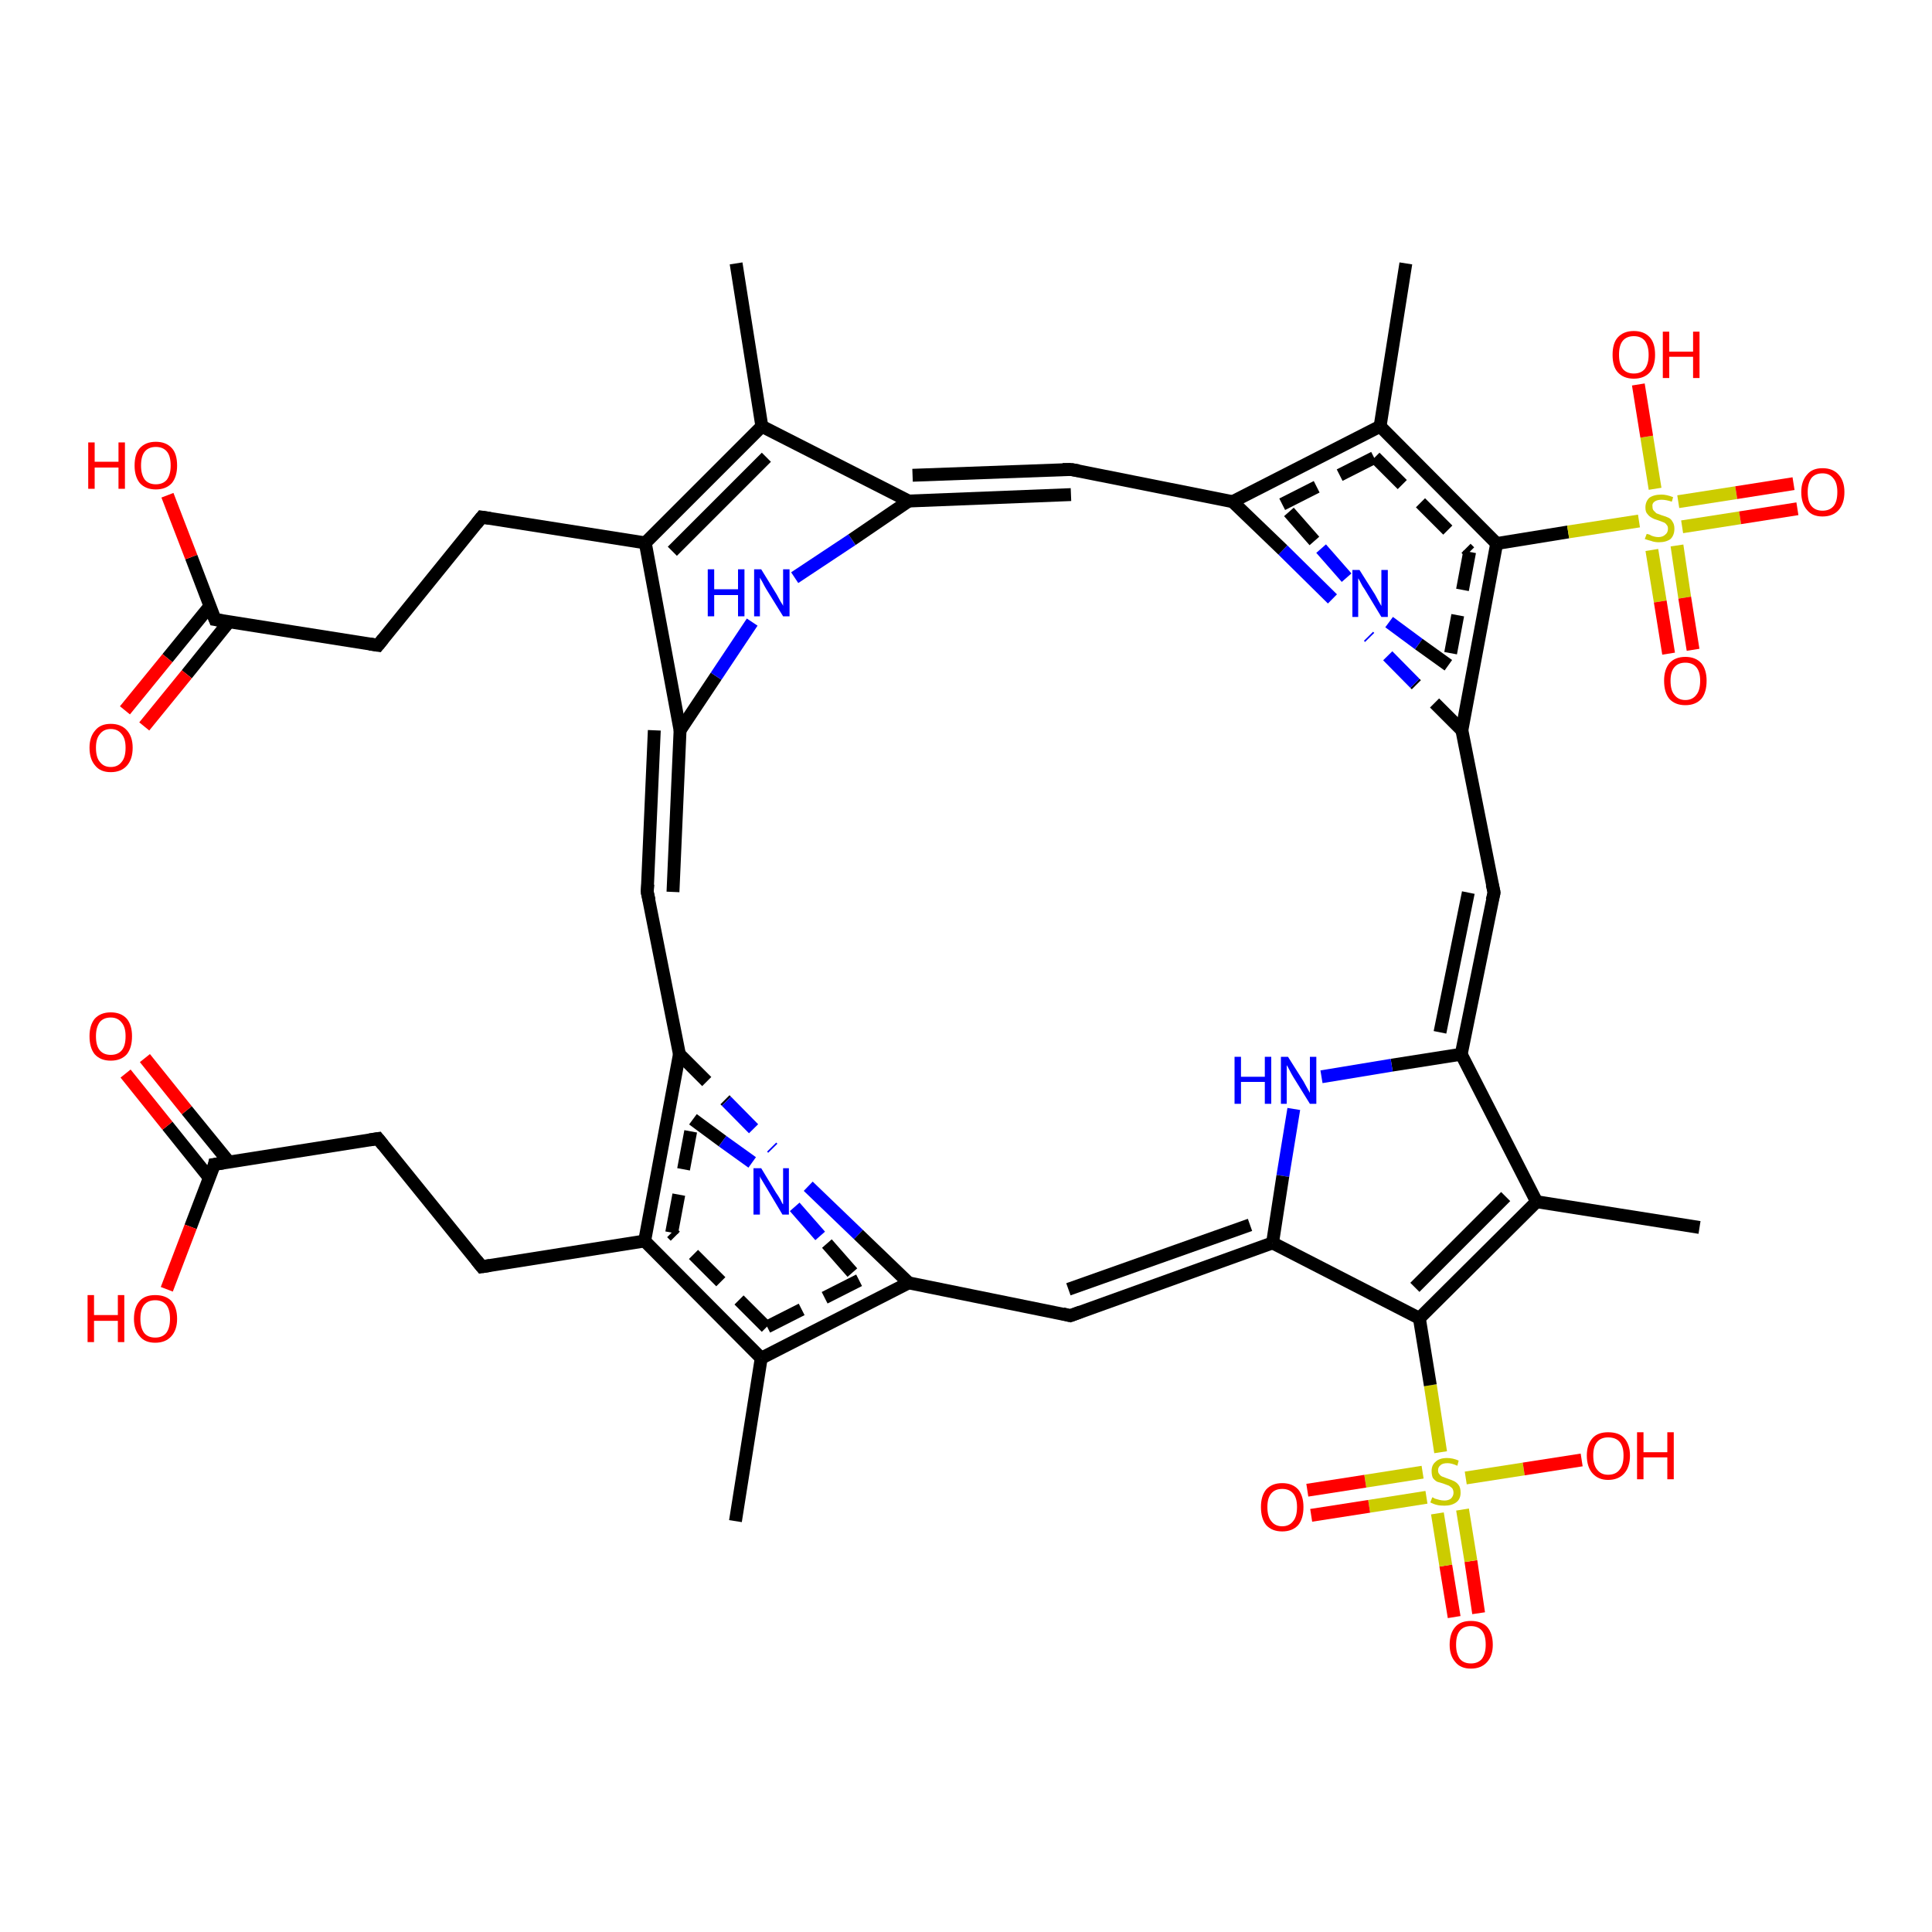 <?xml version='1.0' encoding='iso-8859-1'?>
<svg version='1.1' baseProfile='full'
              xmlns='http://www.w3.org/2000/svg'
                      xmlns:rdkit='http://www.rdkit.org/xml'
                      xmlns:xlink='http://www.w3.org/1999/xlink'
                  xml:space='preserve'
width='300px' height='300px' viewBox='0 0 300 300'>
<!-- END OF HEADER -->
<rect style='opacity:1.0;fill:#FFFFFF;stroke:none' width='300.0' height='300.0' x='0.0' y='0.0'> </rect>
<path class='bond-0 atom-0 atom-1' d='M 225.8,251.1 L 224.5,243.1' style='fill:none;fill-rule:evenodd;stroke:#FF0000;stroke-width:2.0px;stroke-linecap:butt;stroke-linejoin:miter;stroke-opacity:1' />
<path class='bond-0 atom-0 atom-1' d='M 224.5,243.1 L 223.2,235.0' style='fill:none;fill-rule:evenodd;stroke:#CCCC00;stroke-width:2.0px;stroke-linecap:butt;stroke-linejoin:miter;stroke-opacity:1' />
<path class='bond-0 atom-0 atom-1' d='M 229.6,250.5 L 228.4,242.4' style='fill:none;fill-rule:evenodd;stroke:#FF0000;stroke-width:2.0px;stroke-linecap:butt;stroke-linejoin:miter;stroke-opacity:1' />
<path class='bond-0 atom-0 atom-1' d='M 228.4,242.4 L 227.1,234.4' style='fill:none;fill-rule:evenodd;stroke:#CCCC00;stroke-width:2.0px;stroke-linecap:butt;stroke-linejoin:miter;stroke-opacity:1' />
<path class='bond-1 atom-1 atom-2' d='M 220.9,228.6 L 212.0,230.0' style='fill:none;fill-rule:evenodd;stroke:#CCCC00;stroke-width:2.0px;stroke-linecap:butt;stroke-linejoin:miter;stroke-opacity:1' />
<path class='bond-1 atom-1 atom-2' d='M 212.0,230.0 L 203.0,231.4' style='fill:none;fill-rule:evenodd;stroke:#FF0000;stroke-width:2.0px;stroke-linecap:butt;stroke-linejoin:miter;stroke-opacity:1' />
<path class='bond-1 atom-1 atom-2' d='M 221.5,232.5 L 212.6,233.9' style='fill:none;fill-rule:evenodd;stroke:#CCCC00;stroke-width:2.0px;stroke-linecap:butt;stroke-linejoin:miter;stroke-opacity:1' />
<path class='bond-1 atom-1 atom-2' d='M 212.6,233.9 L 203.6,235.3' style='fill:none;fill-rule:evenodd;stroke:#FF0000;stroke-width:2.0px;stroke-linecap:butt;stroke-linejoin:miter;stroke-opacity:1' />
<path class='bond-2 atom-1 atom-3' d='M 227.6,229.5 L 236.6,228.1' style='fill:none;fill-rule:evenodd;stroke:#CCCC00;stroke-width:2.0px;stroke-linecap:butt;stroke-linejoin:miter;stroke-opacity:1' />
<path class='bond-2 atom-1 atom-3' d='M 236.6,228.1 L 245.6,226.7' style='fill:none;fill-rule:evenodd;stroke:#FF0000;stroke-width:2.0px;stroke-linecap:butt;stroke-linejoin:miter;stroke-opacity:1' />
<path class='bond-3 atom-1 atom-4' d='M 223.7,225.5 L 222.1,215.1' style='fill:none;fill-rule:evenodd;stroke:#CCCC00;stroke-width:2.0px;stroke-linecap:butt;stroke-linejoin:miter;stroke-opacity:1' />
<path class='bond-3 atom-1 atom-4' d='M 222.1,215.1 L 220.4,204.7' style='fill:none;fill-rule:evenodd;stroke:#000000;stroke-width:2.0px;stroke-linecap:butt;stroke-linejoin:miter;stroke-opacity:1' />
<path class='bond-4 atom-4 atom-5' d='M 220.4,204.7 L 238.6,186.6' style='fill:none;fill-rule:evenodd;stroke:#000000;stroke-width:2.0px;stroke-linecap:butt;stroke-linejoin:miter;stroke-opacity:1' />
<path class='bond-4 atom-4 atom-5' d='M 219.7,199.9 L 233.8,185.8' style='fill:none;fill-rule:evenodd;stroke:#000000;stroke-width:2.0px;stroke-linecap:butt;stroke-linejoin:miter;stroke-opacity:1' />
<path class='bond-5 atom-5 atom-6' d='M 238.6,186.6 L 226.9,163.7' style='fill:none;fill-rule:evenodd;stroke:#000000;stroke-width:2.0px;stroke-linecap:butt;stroke-linejoin:miter;stroke-opacity:1' />
<path class='bond-6 atom-6 atom-7' d='M 226.9,163.7 L 216.1,165.4' style='fill:none;fill-rule:evenodd;stroke:#000000;stroke-width:2.0px;stroke-linecap:butt;stroke-linejoin:miter;stroke-opacity:1' />
<path class='bond-6 atom-6 atom-7' d='M 216.1,165.4 L 205.2,167.2' style='fill:none;fill-rule:evenodd;stroke:#0000FF;stroke-width:2.0px;stroke-linecap:butt;stroke-linejoin:miter;stroke-opacity:1' />
<path class='bond-7 atom-7 atom-8' d='M 200.9,172.2 L 199.2,182.6' style='fill:none;fill-rule:evenodd;stroke:#0000FF;stroke-width:2.0px;stroke-linecap:butt;stroke-linejoin:miter;stroke-opacity:1' />
<path class='bond-7 atom-7 atom-8' d='M 199.2,182.6 L 197.6,193.0' style='fill:none;fill-rule:evenodd;stroke:#000000;stroke-width:2.0px;stroke-linecap:butt;stroke-linejoin:miter;stroke-opacity:1' />
<path class='bond-8 atom-8 atom-9' d='M 197.6,193.0 L 166.2,204.3' style='fill:none;fill-rule:evenodd;stroke:#000000;stroke-width:2.0px;stroke-linecap:butt;stroke-linejoin:miter;stroke-opacity:1' />
<path class='bond-8 atom-8 atom-9' d='M 194.1,190.2 L 165.9,200.2' style='fill:none;fill-rule:evenodd;stroke:#000000;stroke-width:2.0px;stroke-linecap:butt;stroke-linejoin:miter;stroke-opacity:1' />
<path class='bond-9 atom-9 atom-10' d='M 166.2,204.3 L 141.1,199.2' style='fill:none;fill-rule:evenodd;stroke:#000000;stroke-width:2.0px;stroke-linecap:butt;stroke-linejoin:miter;stroke-opacity:1' />
<path class='bond-10 atom-10 atom-11' d='M 141.1,199.2 L 118.2,210.9' style='fill:none;fill-rule:evenodd;stroke:#000000;stroke-width:2.0px;stroke-linecap:butt;stroke-linejoin:miter;stroke-opacity:1' />
<path class='bond-10 atom-10 atom-11' d='M 133.4,198.8 L 119.0,206.1' style='fill:none;fill-rule:evenodd;stroke:#000000;stroke-width:2.0px;stroke-linecap:butt;stroke-linejoin:miter;stroke-opacity:1;stroke-dasharray:6,4' />
<path class='bond-11 atom-11 atom-12' d='M 118.2,210.9 L 100.1,192.7' style='fill:none;fill-rule:evenodd;stroke:#000000;stroke-width:2.0px;stroke-linecap:butt;stroke-linejoin:miter;stroke-opacity:1' />
<path class='bond-11 atom-11 atom-12' d='M 119.0,206.1 L 104.3,191.4' style='fill:none;fill-rule:evenodd;stroke:#000000;stroke-width:2.0px;stroke-linecap:butt;stroke-linejoin:miter;stroke-opacity:1;stroke-dasharray:6,4' />
<path class='bond-12 atom-12 atom-13' d='M 100.1,192.7 L 105.5,163.7' style='fill:none;fill-rule:evenodd;stroke:#000000;stroke-width:2.0px;stroke-linecap:butt;stroke-linejoin:miter;stroke-opacity:1' />
<path class='bond-12 atom-12 atom-13' d='M 104.3,191.4 L 107.6,173.8' style='fill:none;fill-rule:evenodd;stroke:#000000;stroke-width:2.0px;stroke-linecap:butt;stroke-linejoin:miter;stroke-opacity:1;stroke-dasharray:6,4' />
<path class='bond-13 atom-13 atom-14' d='M 107.6,173.8 L 112.2,177.2' style='fill:none;fill-rule:evenodd;stroke:#000000;stroke-width:2.0px;stroke-linecap:butt;stroke-linejoin:miter;stroke-opacity:1' />
<path class='bond-13 atom-13 atom-14' d='M 112.2,177.2 L 116.8,180.5' style='fill:none;fill-rule:evenodd;stroke:#0000FF;stroke-width:2.0px;stroke-linecap:butt;stroke-linejoin:miter;stroke-opacity:1' />
<path class='bond-13 atom-13 atom-14' d='M 105.5,163.7 L 112.8,171.0' style='fill:none;fill-rule:evenodd;stroke:#000000;stroke-width:2.0px;stroke-linecap:butt;stroke-linejoin:miter;stroke-opacity:1;stroke-dasharray:6,4' />
<path class='bond-13 atom-13 atom-14' d='M 112.8,171.0 L 120.0,178.3' style='fill:none;fill-rule:evenodd;stroke:#0000FF;stroke-width:2.0px;stroke-linecap:butt;stroke-linejoin:miter;stroke-opacity:1;stroke-dasharray:6,4' />
<path class='bond-14 atom-13 atom-15' d='M 105.5,163.7 L 100.5,138.5' style='fill:none;fill-rule:evenodd;stroke:#000000;stroke-width:2.0px;stroke-linecap:butt;stroke-linejoin:miter;stroke-opacity:1' />
<path class='bond-15 atom-15 atom-16' d='M 104.5,138.5 L 105.6,113.4' style='fill:none;fill-rule:evenodd;stroke:#000000;stroke-width:2.0px;stroke-linecap:butt;stroke-linejoin:miter;stroke-opacity:1' />
<path class='bond-15 atom-15 atom-16' d='M 100.5,138.5 L 101.6,113.4' style='fill:none;fill-rule:evenodd;stroke:#000000;stroke-width:2.0px;stroke-linecap:butt;stroke-linejoin:miter;stroke-opacity:1' />
<path class='bond-16 atom-16 atom-17' d='M 105.6,113.4 L 111.2,105.0' style='fill:none;fill-rule:evenodd;stroke:#000000;stroke-width:2.0px;stroke-linecap:butt;stroke-linejoin:miter;stroke-opacity:1' />
<path class='bond-16 atom-16 atom-17' d='M 111.2,105.0 L 116.8,96.6' style='fill:none;fill-rule:evenodd;stroke:#0000FF;stroke-width:2.0px;stroke-linecap:butt;stroke-linejoin:miter;stroke-opacity:1' />
<path class='bond-17 atom-17 atom-18' d='M 123.4,89.7 L 132.3,83.8' style='fill:none;fill-rule:evenodd;stroke:#0000FF;stroke-width:2.0px;stroke-linecap:butt;stroke-linejoin:miter;stroke-opacity:1' />
<path class='bond-17 atom-17 atom-18' d='M 132.3,83.8 L 141.1,77.8' style='fill:none;fill-rule:evenodd;stroke:#000000;stroke-width:2.0px;stroke-linecap:butt;stroke-linejoin:miter;stroke-opacity:1' />
<path class='bond-18 atom-18 atom-19' d='M 141.7,73.8 L 166.3,72.9' style='fill:none;fill-rule:evenodd;stroke:#000000;stroke-width:2.0px;stroke-linecap:butt;stroke-linejoin:miter;stroke-opacity:1' />
<path class='bond-18 atom-18 atom-19' d='M 141.1,77.8 L 166.3,76.8' style='fill:none;fill-rule:evenodd;stroke:#000000;stroke-width:2.0px;stroke-linecap:butt;stroke-linejoin:miter;stroke-opacity:1' />
<path class='bond-19 atom-19 atom-20' d='M 166.3,72.9 L 191.4,77.9' style='fill:none;fill-rule:evenodd;stroke:#000000;stroke-width:2.0px;stroke-linecap:butt;stroke-linejoin:miter;stroke-opacity:1' />
<path class='bond-20 atom-20 atom-21' d='M 191.4,77.9 L 214.3,66.2' style='fill:none;fill-rule:evenodd;stroke:#000000;stroke-width:2.0px;stroke-linecap:butt;stroke-linejoin:miter;stroke-opacity:1' />
<path class='bond-20 atom-20 atom-21' d='M 199.1,78.3 L 213.5,71.0' style='fill:none;fill-rule:evenodd;stroke:#000000;stroke-width:2.0px;stroke-linecap:butt;stroke-linejoin:miter;stroke-opacity:1;stroke-dasharray:6,4' />
<path class='bond-21 atom-21 atom-22' d='M 214.3,66.2 L 232.4,84.4' style='fill:none;fill-rule:evenodd;stroke:#000000;stroke-width:2.0px;stroke-linecap:butt;stroke-linejoin:miter;stroke-opacity:1' />
<path class='bond-21 atom-21 atom-22' d='M 213.5,71.0 L 228.2,85.7' style='fill:none;fill-rule:evenodd;stroke:#000000;stroke-width:2.0px;stroke-linecap:butt;stroke-linejoin:miter;stroke-opacity:1;stroke-dasharray:6,4' />
<path class='bond-22 atom-22 atom-23' d='M 232.4,84.4 L 227.0,113.4' style='fill:none;fill-rule:evenodd;stroke:#000000;stroke-width:2.0px;stroke-linecap:butt;stroke-linejoin:miter;stroke-opacity:1' />
<path class='bond-22 atom-22 atom-23' d='M 228.2,85.7 L 224.9,103.3' style='fill:none;fill-rule:evenodd;stroke:#000000;stroke-width:2.0px;stroke-linecap:butt;stroke-linejoin:miter;stroke-opacity:1;stroke-dasharray:6,4' />
<path class='bond-23 atom-23 atom-24' d='M 227.0,113.4 L 232.0,138.6' style='fill:none;fill-rule:evenodd;stroke:#000000;stroke-width:2.0px;stroke-linecap:butt;stroke-linejoin:miter;stroke-opacity:1' />
<path class='bond-24 atom-23 atom-25' d='M 224.9,103.3 L 220.3,100.0' style='fill:none;fill-rule:evenodd;stroke:#000000;stroke-width:2.0px;stroke-linecap:butt;stroke-linejoin:miter;stroke-opacity:1' />
<path class='bond-24 atom-23 atom-25' d='M 220.3,100.0 L 215.7,96.6' style='fill:none;fill-rule:evenodd;stroke:#0000FF;stroke-width:2.0px;stroke-linecap:butt;stroke-linejoin:miter;stroke-opacity:1' />
<path class='bond-24 atom-23 atom-25' d='M 227.0,113.4 L 219.7,106.1' style='fill:none;fill-rule:evenodd;stroke:#000000;stroke-width:2.0px;stroke-linecap:butt;stroke-linejoin:miter;stroke-opacity:1;stroke-dasharray:6,4' />
<path class='bond-24 atom-23 atom-25' d='M 219.7,106.1 L 212.5,98.8' style='fill:none;fill-rule:evenodd;stroke:#0000FF;stroke-width:2.0px;stroke-linecap:butt;stroke-linejoin:miter;stroke-opacity:1;stroke-dasharray:6,4' />
<path class='bond-25 atom-22 atom-26' d='M 232.4,84.4 L 243.5,82.6' style='fill:none;fill-rule:evenodd;stroke:#000000;stroke-width:2.0px;stroke-linecap:butt;stroke-linejoin:miter;stroke-opacity:1' />
<path class='bond-25 atom-22 atom-26' d='M 243.5,82.6 L 254.5,80.9' style='fill:none;fill-rule:evenodd;stroke:#CCCC00;stroke-width:2.0px;stroke-linecap:butt;stroke-linejoin:miter;stroke-opacity:1' />
<path class='bond-26 atom-26 atom-27' d='M 261.2,81.8 L 270.2,80.4' style='fill:none;fill-rule:evenodd;stroke:#CCCC00;stroke-width:2.0px;stroke-linecap:butt;stroke-linejoin:miter;stroke-opacity:1' />
<path class='bond-26 atom-26 atom-27' d='M 270.2,80.4 L 279.1,79.0' style='fill:none;fill-rule:evenodd;stroke:#FF0000;stroke-width:2.0px;stroke-linecap:butt;stroke-linejoin:miter;stroke-opacity:1' />
<path class='bond-26 atom-26 atom-27' d='M 260.6,77.9 L 269.6,76.5' style='fill:none;fill-rule:evenodd;stroke:#CCCC00;stroke-width:2.0px;stroke-linecap:butt;stroke-linejoin:miter;stroke-opacity:1' />
<path class='bond-26 atom-26 atom-27' d='M 269.6,76.5 L 278.5,75.1' style='fill:none;fill-rule:evenodd;stroke:#FF0000;stroke-width:2.0px;stroke-linecap:butt;stroke-linejoin:miter;stroke-opacity:1' />
<path class='bond-27 atom-26 atom-28' d='M 256.5,85.4 L 257.8,93.4' style='fill:none;fill-rule:evenodd;stroke:#CCCC00;stroke-width:2.0px;stroke-linecap:butt;stroke-linejoin:miter;stroke-opacity:1' />
<path class='bond-27 atom-26 atom-28' d='M 257.8,93.4 L 259.1,101.5' style='fill:none;fill-rule:evenodd;stroke:#FF0000;stroke-width:2.0px;stroke-linecap:butt;stroke-linejoin:miter;stroke-opacity:1' />
<path class='bond-27 atom-26 atom-28' d='M 260.4,84.7 L 261.6,92.8' style='fill:none;fill-rule:evenodd;stroke:#CCCC00;stroke-width:2.0px;stroke-linecap:butt;stroke-linejoin:miter;stroke-opacity:1' />
<path class='bond-27 atom-26 atom-28' d='M 261.6,92.8 L 262.9,100.9' style='fill:none;fill-rule:evenodd;stroke:#FF0000;stroke-width:2.0px;stroke-linecap:butt;stroke-linejoin:miter;stroke-opacity:1' />
<path class='bond-28 atom-26 atom-29' d='M 257.0,75.9 L 255.7,67.8' style='fill:none;fill-rule:evenodd;stroke:#CCCC00;stroke-width:2.0px;stroke-linecap:butt;stroke-linejoin:miter;stroke-opacity:1' />
<path class='bond-28 atom-26 atom-29' d='M 255.7,67.8 L 254.4,59.7' style='fill:none;fill-rule:evenodd;stroke:#FF0000;stroke-width:2.0px;stroke-linecap:butt;stroke-linejoin:miter;stroke-opacity:1' />
<path class='bond-29 atom-21 atom-30' d='M 214.3,66.2 L 218.3,40.9' style='fill:none;fill-rule:evenodd;stroke:#000000;stroke-width:2.0px;stroke-linecap:butt;stroke-linejoin:miter;stroke-opacity:1' />
<path class='bond-30 atom-18 atom-31' d='M 141.1,77.8 L 118.3,66.2' style='fill:none;fill-rule:evenodd;stroke:#000000;stroke-width:2.0px;stroke-linecap:butt;stroke-linejoin:miter;stroke-opacity:1' />
<path class='bond-31 atom-31 atom-32' d='M 118.3,66.2 L 100.2,84.3' style='fill:none;fill-rule:evenodd;stroke:#000000;stroke-width:2.0px;stroke-linecap:butt;stroke-linejoin:miter;stroke-opacity:1' />
<path class='bond-31 atom-31 atom-32' d='M 119.0,71.0 L 104.4,85.6' style='fill:none;fill-rule:evenodd;stroke:#000000;stroke-width:2.0px;stroke-linecap:butt;stroke-linejoin:miter;stroke-opacity:1' />
<path class='bond-32 atom-32 atom-33' d='M 100.2,84.3 L 74.8,80.3' style='fill:none;fill-rule:evenodd;stroke:#000000;stroke-width:2.0px;stroke-linecap:butt;stroke-linejoin:miter;stroke-opacity:1' />
<path class='bond-33 atom-33 atom-34' d='M 74.8,80.3 L 58.7,100.2' style='fill:none;fill-rule:evenodd;stroke:#000000;stroke-width:2.0px;stroke-linecap:butt;stroke-linejoin:miter;stroke-opacity:1' />
<path class='bond-34 atom-34 atom-35' d='M 58.7,100.2 L 33.4,96.2' style='fill:none;fill-rule:evenodd;stroke:#000000;stroke-width:2.0px;stroke-linecap:butt;stroke-linejoin:miter;stroke-opacity:1' />
<path class='bond-35 atom-35 atom-36' d='M 32.6,94.1 L 26.0,102.2' style='fill:none;fill-rule:evenodd;stroke:#000000;stroke-width:2.0px;stroke-linecap:butt;stroke-linejoin:miter;stroke-opacity:1' />
<path class='bond-35 atom-35 atom-36' d='M 26.0,102.2 L 19.4,110.3' style='fill:none;fill-rule:evenodd;stroke:#FF0000;stroke-width:2.0px;stroke-linecap:butt;stroke-linejoin:miter;stroke-opacity:1' />
<path class='bond-35 atom-35 atom-36' d='M 35.6,96.5 L 29.0,104.7' style='fill:none;fill-rule:evenodd;stroke:#000000;stroke-width:2.0px;stroke-linecap:butt;stroke-linejoin:miter;stroke-opacity:1' />
<path class='bond-35 atom-35 atom-36' d='M 29.0,104.7 L 22.4,112.8' style='fill:none;fill-rule:evenodd;stroke:#FF0000;stroke-width:2.0px;stroke-linecap:butt;stroke-linejoin:miter;stroke-opacity:1' />
<path class='bond-36 atom-35 atom-37' d='M 33.4,96.2 L 29.7,86.5' style='fill:none;fill-rule:evenodd;stroke:#000000;stroke-width:2.0px;stroke-linecap:butt;stroke-linejoin:miter;stroke-opacity:1' />
<path class='bond-36 atom-35 atom-37' d='M 29.7,86.5 L 26.0,76.9' style='fill:none;fill-rule:evenodd;stroke:#FF0000;stroke-width:2.0px;stroke-linecap:butt;stroke-linejoin:miter;stroke-opacity:1' />
<path class='bond-37 atom-31 atom-38' d='M 118.3,66.2 L 114.3,40.9' style='fill:none;fill-rule:evenodd;stroke:#000000;stroke-width:2.0px;stroke-linecap:butt;stroke-linejoin:miter;stroke-opacity:1' />
<path class='bond-38 atom-12 atom-39' d='M 100.1,192.7 L 74.8,196.7' style='fill:none;fill-rule:evenodd;stroke:#000000;stroke-width:2.0px;stroke-linecap:butt;stroke-linejoin:miter;stroke-opacity:1' />
<path class='bond-39 atom-39 atom-40' d='M 74.8,196.7 L 58.7,176.8' style='fill:none;fill-rule:evenodd;stroke:#000000;stroke-width:2.0px;stroke-linecap:butt;stroke-linejoin:miter;stroke-opacity:1' />
<path class='bond-40 atom-40 atom-41' d='M 58.7,176.8 L 33.3,180.8' style='fill:none;fill-rule:evenodd;stroke:#000000;stroke-width:2.0px;stroke-linecap:butt;stroke-linejoin:miter;stroke-opacity:1' />
<path class='bond-41 atom-41 atom-42' d='M 35.6,180.5 L 29.0,172.4' style='fill:none;fill-rule:evenodd;stroke:#000000;stroke-width:2.0px;stroke-linecap:butt;stroke-linejoin:miter;stroke-opacity:1' />
<path class='bond-41 atom-41 atom-42' d='M 29.0,172.4 L 22.5,164.3' style='fill:none;fill-rule:evenodd;stroke:#FF0000;stroke-width:2.0px;stroke-linecap:butt;stroke-linejoin:miter;stroke-opacity:1' />
<path class='bond-41 atom-41 atom-42' d='M 32.5,182.9 L 26.0,174.8' style='fill:none;fill-rule:evenodd;stroke:#000000;stroke-width:2.0px;stroke-linecap:butt;stroke-linejoin:miter;stroke-opacity:1' />
<path class='bond-41 atom-41 atom-42' d='M 26.0,174.8 L 19.5,166.7' style='fill:none;fill-rule:evenodd;stroke:#FF0000;stroke-width:2.0px;stroke-linecap:butt;stroke-linejoin:miter;stroke-opacity:1' />
<path class='bond-42 atom-41 atom-43' d='M 33.3,180.8 L 29.6,190.5' style='fill:none;fill-rule:evenodd;stroke:#000000;stroke-width:2.0px;stroke-linecap:butt;stroke-linejoin:miter;stroke-opacity:1' />
<path class='bond-42 atom-41 atom-43' d='M 29.6,190.5 L 25.9,200.2' style='fill:none;fill-rule:evenodd;stroke:#FF0000;stroke-width:2.0px;stroke-linecap:butt;stroke-linejoin:miter;stroke-opacity:1' />
<path class='bond-43 atom-11 atom-44' d='M 118.2,210.9 L 114.2,236.2' style='fill:none;fill-rule:evenodd;stroke:#000000;stroke-width:2.0px;stroke-linecap:butt;stroke-linejoin:miter;stroke-opacity:1' />
<path class='bond-44 atom-5 atom-45' d='M 238.6,186.6 L 263.9,190.6' style='fill:none;fill-rule:evenodd;stroke:#000000;stroke-width:2.0px;stroke-linecap:butt;stroke-linejoin:miter;stroke-opacity:1' />
<path class='bond-45 atom-14 atom-10' d='M 125.5,184.2 L 133.3,191.7' style='fill:none;fill-rule:evenodd;stroke:#0000FF;stroke-width:2.0px;stroke-linecap:butt;stroke-linejoin:miter;stroke-opacity:1' />
<path class='bond-45 atom-14 atom-10' d='M 133.3,191.7 L 141.1,199.2' style='fill:none;fill-rule:evenodd;stroke:#000000;stroke-width:2.0px;stroke-linecap:butt;stroke-linejoin:miter;stroke-opacity:1' />
<path class='bond-45 atom-14 atom-10' d='M 123.4,187.4 L 128.4,193.1' style='fill:none;fill-rule:evenodd;stroke:#0000FF;stroke-width:2.0px;stroke-linecap:butt;stroke-linejoin:miter;stroke-opacity:1;stroke-dasharray:6,4' />
<path class='bond-45 atom-14 atom-10' d='M 128.4,193.1 L 133.4,198.8' style='fill:none;fill-rule:evenodd;stroke:#000000;stroke-width:2.0px;stroke-linecap:butt;stroke-linejoin:miter;stroke-opacity:1;stroke-dasharray:6,4' />
<path class='bond-46 atom-6 atom-24' d='M 226.9,163.7 L 232.0,138.6' style='fill:none;fill-rule:evenodd;stroke:#000000;stroke-width:2.0px;stroke-linecap:butt;stroke-linejoin:miter;stroke-opacity:1' />
<path class='bond-46 atom-6 atom-24' d='M 223.6,160.3 L 228.0,138.6' style='fill:none;fill-rule:evenodd;stroke:#000000;stroke-width:2.0px;stroke-linecap:butt;stroke-linejoin:miter;stroke-opacity:1' />
<path class='bond-47 atom-25 atom-20' d='M 206.9,93.0 L 199.2,85.4' style='fill:none;fill-rule:evenodd;stroke:#0000FF;stroke-width:2.0px;stroke-linecap:butt;stroke-linejoin:miter;stroke-opacity:1' />
<path class='bond-47 atom-25 atom-20' d='M 199.2,85.4 L 191.4,77.9' style='fill:none;fill-rule:evenodd;stroke:#000000;stroke-width:2.0px;stroke-linecap:butt;stroke-linejoin:miter;stroke-opacity:1' />
<path class='bond-47 atom-25 atom-20' d='M 209.1,89.7 L 204.1,84.0' style='fill:none;fill-rule:evenodd;stroke:#0000FF;stroke-width:2.0px;stroke-linecap:butt;stroke-linejoin:miter;stroke-opacity:1;stroke-dasharray:6,4' />
<path class='bond-47 atom-25 atom-20' d='M 204.1,84.0 L 199.1,78.3' style='fill:none;fill-rule:evenodd;stroke:#000000;stroke-width:2.0px;stroke-linecap:butt;stroke-linejoin:miter;stroke-opacity:1;stroke-dasharray:6,4' />
<path class='bond-48 atom-32 atom-16' d='M 100.2,84.3 L 105.6,113.4' style='fill:none;fill-rule:evenodd;stroke:#000000;stroke-width:2.0px;stroke-linecap:butt;stroke-linejoin:miter;stroke-opacity:1' />
<path class='bond-49 atom-8 atom-4' d='M 197.6,193.0 L 220.4,204.7' style='fill:none;fill-rule:evenodd;stroke:#000000;stroke-width:2.0px;stroke-linecap:butt;stroke-linejoin:miter;stroke-opacity:1' />
<path d='M 167.8,203.7 L 166.2,204.3 L 165.0,204.0' style='fill:none;stroke:#000000;stroke-width:2.0px;stroke-linecap:butt;stroke-linejoin:miter;stroke-opacity:1;' />
<path d='M 100.8,139.8 L 100.5,138.5 L 100.6,137.3' style='fill:none;stroke:#000000;stroke-width:2.0px;stroke-linecap:butt;stroke-linejoin:miter;stroke-opacity:1;' />
<path d='M 165.0,72.9 L 166.3,72.9 L 167.5,73.1' style='fill:none;stroke:#000000;stroke-width:2.0px;stroke-linecap:butt;stroke-linejoin:miter;stroke-opacity:1;' />
<path d='M 231.7,137.3 L 232.0,138.6 L 231.7,139.8' style='fill:none;stroke:#000000;stroke-width:2.0px;stroke-linecap:butt;stroke-linejoin:miter;stroke-opacity:1;' />
<path d='M 76.1,80.5 L 74.8,80.3 L 74.0,81.3' style='fill:none;stroke:#000000;stroke-width:2.0px;stroke-linecap:butt;stroke-linejoin:miter;stroke-opacity:1;' />
<path d='M 59.5,99.2 L 58.7,100.2 L 57.4,100.0' style='fill:none;stroke:#000000;stroke-width:2.0px;stroke-linecap:butt;stroke-linejoin:miter;stroke-opacity:1;' />
<path d='M 34.6,96.4 L 33.4,96.2 L 33.2,95.7' style='fill:none;stroke:#000000;stroke-width:2.0px;stroke-linecap:butt;stroke-linejoin:miter;stroke-opacity:1;' />
<path d='M 76.1,196.5 L 74.8,196.7 L 74.0,195.7' style='fill:none;stroke:#000000;stroke-width:2.0px;stroke-linecap:butt;stroke-linejoin:miter;stroke-opacity:1;' />
<path d='M 59.5,177.8 L 58.7,176.8 L 57.4,177.0' style='fill:none;stroke:#000000;stroke-width:2.0px;stroke-linecap:butt;stroke-linejoin:miter;stroke-opacity:1;' />
<path d='M 34.6,180.6 L 33.3,180.8 L 33.2,181.3' style='fill:none;stroke:#000000;stroke-width:2.0px;stroke-linecap:butt;stroke-linejoin:miter;stroke-opacity:1;' />
<path class='atom-0' d='M 225.1 255.4
Q 225.1 253.6, 226.0 252.6
Q 226.8 251.7, 228.4 251.7
Q 230.0 251.7, 230.9 252.6
Q 231.8 253.6, 231.8 255.4
Q 231.8 257.1, 230.9 258.1
Q 230.0 259.1, 228.4 259.1
Q 226.8 259.1, 226.0 258.1
Q 225.1 257.1, 225.1 255.4
M 228.4 258.3
Q 229.5 258.3, 230.1 257.6
Q 230.7 256.8, 230.7 255.4
Q 230.7 253.9, 230.1 253.2
Q 229.5 252.5, 228.4 252.5
Q 227.3 252.5, 226.7 253.2
Q 226.1 253.9, 226.1 255.4
Q 226.1 256.8, 226.7 257.6
Q 227.3 258.3, 228.4 258.3
' fill='#FF0000'/>
<path class='atom-1' d='M 222.4 232.5
Q 222.5 232.5, 222.8 232.7
Q 223.1 232.8, 223.5 232.9
Q 223.9 233.0, 224.3 233.0
Q 224.9 233.0, 225.3 232.7
Q 225.7 232.3, 225.7 231.8
Q 225.7 231.4, 225.5 231.1
Q 225.3 230.9, 225.0 230.7
Q 224.7 230.6, 224.2 230.4
Q 223.6 230.2, 223.2 230.1
Q 222.8 229.9, 222.5 229.5
Q 222.3 229.1, 222.3 228.4
Q 222.3 227.5, 222.9 227.0
Q 223.5 226.4, 224.7 226.4
Q 225.6 226.4, 226.5 226.8
L 226.3 227.6
Q 225.4 227.2, 224.8 227.2
Q 224.0 227.2, 223.7 227.5
Q 223.3 227.8, 223.3 228.3
Q 223.3 228.7, 223.5 228.9
Q 223.7 229.2, 224.0 229.3
Q 224.3 229.4, 224.8 229.6
Q 225.4 229.8, 225.8 230.0
Q 226.2 230.2, 226.5 230.6
Q 226.8 231.0, 226.8 231.8
Q 226.8 232.8, 226.1 233.3
Q 225.4 233.8, 224.3 233.8
Q 223.6 233.8, 223.2 233.7
Q 222.7 233.6, 222.1 233.3
L 222.4 232.5
' fill='#CCCC00'/>
<path class='atom-2' d='M 195.8 234.0
Q 195.8 232.3, 196.6 231.3
Q 197.5 230.3, 199.1 230.3
Q 200.7 230.3, 201.6 231.3
Q 202.4 232.3, 202.4 234.0
Q 202.4 235.8, 201.6 236.8
Q 200.7 237.8, 199.1 237.8
Q 197.5 237.8, 196.6 236.8
Q 195.8 235.8, 195.8 234.0
M 199.1 237.0
Q 200.2 237.0, 200.8 236.2
Q 201.4 235.5, 201.4 234.0
Q 201.4 232.6, 200.8 231.9
Q 200.2 231.2, 199.1 231.2
Q 198.0 231.2, 197.4 231.9
Q 196.8 232.6, 196.8 234.0
Q 196.8 235.5, 197.4 236.2
Q 198.0 237.0, 199.1 237.0
' fill='#FF0000'/>
<path class='atom-3' d='M 246.4 226.0
Q 246.4 224.3, 247.3 223.3
Q 248.1 222.4, 249.7 222.4
Q 251.4 222.4, 252.2 223.3
Q 253.1 224.3, 253.1 226.0
Q 253.1 227.8, 252.2 228.8
Q 251.3 229.8, 249.7 229.8
Q 248.2 229.8, 247.3 228.8
Q 246.4 227.8, 246.4 226.0
M 249.7 229.0
Q 250.9 229.0, 251.5 228.2
Q 252.1 227.5, 252.1 226.0
Q 252.1 224.6, 251.5 223.9
Q 250.9 223.2, 249.7 223.2
Q 248.6 223.2, 248.0 223.9
Q 247.4 224.6, 247.4 226.0
Q 247.4 227.5, 248.0 228.2
Q 248.6 229.0, 249.7 229.0
' fill='#FF0000'/>
<path class='atom-3' d='M 254.2 222.4
L 255.2 222.4
L 255.2 225.5
L 258.9 225.5
L 258.9 222.4
L 259.9 222.4
L 259.9 229.7
L 258.9 229.7
L 258.9 226.3
L 255.2 226.3
L 255.2 229.7
L 254.2 229.7
L 254.2 222.4
' fill='#FF0000'/>
<path class='atom-7' d='M 191.7 164.1
L 192.7 164.1
L 192.7 167.2
L 196.4 167.2
L 196.4 164.1
L 197.4 164.1
L 197.4 171.4
L 196.4 171.4
L 196.4 168.0
L 192.7 168.0
L 192.7 171.4
L 191.7 171.4
L 191.7 164.1
' fill='#0000FF'/>
<path class='atom-7' d='M 200.0 164.1
L 202.4 167.9
Q 202.6 168.3, 203.0 169.0
Q 203.4 169.7, 203.4 169.7
L 203.4 164.1
L 204.4 164.1
L 204.4 171.4
L 203.4 171.4
L 200.8 167.2
Q 200.5 166.7, 200.2 166.1
Q 199.9 165.5, 199.8 165.4
L 199.8 171.4
L 198.9 171.4
L 198.9 164.1
L 200.0 164.1
' fill='#0000FF'/>
<path class='atom-14' d='M 118.2 181.4
L 120.5 185.2
Q 120.8 185.6, 121.2 186.3
Q 121.5 187.0, 121.6 187.0
L 121.6 181.4
L 122.5 181.4
L 122.5 188.6
L 121.5 188.6
L 119.0 184.4
Q 118.7 183.9, 118.4 183.4
Q 118.0 182.8, 118.0 182.6
L 118.0 188.6
L 117.0 188.6
L 117.0 181.4
L 118.2 181.4
' fill='#0000FF'/>
<path class='atom-17' d='M 109.9 88.4
L 110.9 88.4
L 110.9 91.5
L 114.6 91.5
L 114.6 88.4
L 115.6 88.4
L 115.6 95.7
L 114.6 95.7
L 114.6 92.4
L 110.9 92.4
L 110.9 95.7
L 109.9 95.7
L 109.9 88.4
' fill='#0000FF'/>
<path class='atom-17' d='M 118.2 88.4
L 120.6 92.3
Q 120.8 92.7, 121.2 93.4
Q 121.6 94.0, 121.6 94.1
L 121.6 88.4
L 122.6 88.4
L 122.6 95.7
L 121.6 95.7
L 119.0 91.5
Q 118.7 91.0, 118.4 90.4
Q 118.1 89.9, 118.0 89.7
L 118.0 95.7
L 117.1 95.7
L 117.1 88.4
L 118.2 88.4
' fill='#0000FF'/>
<path class='atom-25' d='M 211.1 88.5
L 213.5 92.3
Q 213.7 92.7, 214.1 93.4
Q 214.5 94.1, 214.5 94.1
L 214.5 88.5
L 215.5 88.5
L 215.5 95.8
L 214.5 95.8
L 211.9 91.5
Q 211.6 91.1, 211.3 90.5
Q 211.0 89.9, 210.9 89.8
L 210.9 95.8
L 210.0 95.8
L 210.0 88.5
L 211.1 88.5
' fill='#0000FF'/>
<path class='atom-26' d='M 255.7 82.9
Q 255.7 82.9, 256.1 83.0
Q 256.4 83.2, 256.8 83.3
Q 257.2 83.4, 257.5 83.4
Q 258.2 83.4, 258.6 83.0
Q 259.0 82.7, 259.0 82.1
Q 259.0 81.7, 258.8 81.5
Q 258.6 81.2, 258.3 81.1
Q 258.0 81.0, 257.5 80.8
Q 256.8 80.6, 256.5 80.4
Q 256.1 80.2, 255.8 79.8
Q 255.5 79.5, 255.5 78.8
Q 255.5 77.9, 256.1 77.3
Q 256.8 76.8, 258.0 76.8
Q 258.8 76.8, 259.8 77.2
L 259.6 77.9
Q 258.7 77.6, 258.0 77.6
Q 257.3 77.6, 256.9 77.9
Q 256.5 78.2, 256.6 78.7
Q 256.6 79.1, 256.8 79.3
Q 257.0 79.5, 257.2 79.7
Q 257.5 79.8, 258.0 80.0
Q 258.7 80.2, 259.1 80.4
Q 259.5 80.6, 259.7 81.0
Q 260.0 81.4, 260.0 82.1
Q 260.0 83.1, 259.4 83.7
Q 258.7 84.2, 257.6 84.2
Q 256.9 84.2, 256.4 84.0
Q 256.0 83.9, 255.4 83.7
L 255.7 82.9
' fill='#CCCC00'/>
<path class='atom-27' d='M 279.7 76.4
Q 279.7 74.7, 280.6 73.7
Q 281.4 72.7, 283.0 72.7
Q 284.6 72.7, 285.5 73.7
Q 286.4 74.7, 286.4 76.4
Q 286.4 78.2, 285.5 79.2
Q 284.6 80.2, 283.0 80.2
Q 281.4 80.2, 280.6 79.2
Q 279.7 78.2, 279.7 76.4
M 283.0 79.3
Q 284.1 79.3, 284.7 78.6
Q 285.3 77.9, 285.3 76.4
Q 285.3 75.0, 284.7 74.3
Q 284.1 73.5, 283.0 73.5
Q 281.9 73.5, 281.3 74.2
Q 280.7 75.0, 280.7 76.4
Q 280.7 77.9, 281.3 78.6
Q 281.9 79.3, 283.0 79.3
' fill='#FF0000'/>
<path class='atom-28' d='M 258.4 105.7
Q 258.4 104.0, 259.2 103.0
Q 260.1 102.0, 261.7 102.0
Q 263.3 102.0, 264.2 103.0
Q 265.0 104.0, 265.0 105.7
Q 265.0 107.5, 264.2 108.5
Q 263.3 109.5, 261.7 109.5
Q 260.1 109.5, 259.2 108.5
Q 258.4 107.5, 258.4 105.7
M 261.7 108.7
Q 262.8 108.7, 263.4 107.9
Q 264.0 107.2, 264.0 105.7
Q 264.0 104.3, 263.4 103.6
Q 262.8 102.9, 261.7 102.9
Q 260.6 102.9, 260.0 103.6
Q 259.4 104.3, 259.4 105.7
Q 259.4 107.2, 260.0 107.9
Q 260.6 108.7, 261.7 108.7
' fill='#FF0000'/>
<path class='atom-29' d='M 250.4 55.1
Q 250.4 53.3, 251.2 52.4
Q 252.1 51.4, 253.7 51.4
Q 255.3 51.4, 256.2 52.4
Q 257.0 53.3, 257.0 55.1
Q 257.0 56.8, 256.2 57.8
Q 255.3 58.8, 253.7 58.8
Q 252.1 58.8, 251.2 57.8
Q 250.4 56.9, 250.4 55.1
M 253.7 58.0
Q 254.8 58.0, 255.4 57.3
Q 256.0 56.5, 256.0 55.1
Q 256.0 53.7, 255.4 52.9
Q 254.8 52.2, 253.7 52.2
Q 252.6 52.2, 252.0 52.9
Q 251.4 53.6, 251.4 55.1
Q 251.4 56.5, 252.0 57.3
Q 252.6 58.0, 253.7 58.0
' fill='#FF0000'/>
<path class='atom-29' d='M 258.2 51.5
L 259.2 51.5
L 259.2 54.6
L 262.9 54.6
L 262.9 51.5
L 263.9 51.5
L 263.9 58.7
L 262.9 58.7
L 262.9 55.4
L 259.2 55.4
L 259.2 58.7
L 258.2 58.7
L 258.2 51.5
' fill='#FF0000'/>
<path class='atom-36' d='M 13.9 116.1
Q 13.9 114.4, 14.8 113.4
Q 15.6 112.4, 17.2 112.4
Q 18.8 112.4, 19.7 113.4
Q 20.6 114.4, 20.6 116.1
Q 20.6 117.9, 19.7 118.9
Q 18.8 119.9, 17.2 119.9
Q 15.6 119.9, 14.8 118.9
Q 13.9 117.9, 13.9 116.1
M 17.2 119.1
Q 18.3 119.1, 18.9 118.3
Q 19.5 117.6, 19.5 116.1
Q 19.5 114.7, 18.9 114.0
Q 18.3 113.2, 17.2 113.2
Q 16.1 113.2, 15.5 114.0
Q 14.9 114.7, 14.9 116.1
Q 14.9 117.6, 15.5 118.3
Q 16.1 119.1, 17.2 119.1
' fill='#FF0000'/>
<path class='atom-37' d='M 13.7 68.7
L 14.7 68.7
L 14.7 71.7
L 18.4 71.7
L 18.4 68.7
L 19.4 68.7
L 19.4 75.9
L 18.4 75.9
L 18.4 72.6
L 14.7 72.6
L 14.7 75.9
L 13.7 75.9
L 13.7 68.7
' fill='#FF0000'/>
<path class='atom-37' d='M 20.9 72.3
Q 20.9 70.5, 21.7 69.6
Q 22.6 68.6, 24.2 68.6
Q 25.8 68.6, 26.7 69.6
Q 27.5 70.5, 27.5 72.3
Q 27.5 74.0, 26.7 75.0
Q 25.8 76.0, 24.2 76.0
Q 22.6 76.0, 21.7 75.0
Q 20.9 74.0, 20.9 72.3
M 24.2 75.2
Q 25.3 75.2, 25.9 74.5
Q 26.5 73.7, 26.5 72.3
Q 26.5 70.8, 25.9 70.1
Q 25.3 69.4, 24.2 69.4
Q 23.1 69.4, 22.5 70.1
Q 21.9 70.8, 21.9 72.3
Q 21.9 73.7, 22.5 74.5
Q 23.1 75.2, 24.2 75.2
' fill='#FF0000'/>
<path class='atom-42' d='M 13.9 160.9
Q 13.9 159.2, 14.7 158.2
Q 15.6 157.2, 17.2 157.2
Q 18.8 157.2, 19.7 158.2
Q 20.5 159.2, 20.5 160.9
Q 20.5 162.7, 19.7 163.7
Q 18.8 164.7, 17.2 164.7
Q 15.6 164.7, 14.7 163.7
Q 13.9 162.7, 13.9 160.9
M 17.2 163.8
Q 18.3 163.8, 18.9 163.1
Q 19.5 162.4, 19.5 160.9
Q 19.5 159.5, 18.9 158.8
Q 18.3 158.0, 17.2 158.0
Q 16.1 158.0, 15.5 158.7
Q 14.9 159.5, 14.9 160.9
Q 14.9 162.4, 15.5 163.1
Q 16.1 163.8, 17.2 163.8
' fill='#FF0000'/>
<path class='atom-43' d='M 13.6 201.1
L 14.6 201.1
L 14.6 204.2
L 18.3 204.2
L 18.3 201.1
L 19.3 201.1
L 19.3 208.4
L 18.3 208.4
L 18.3 205.1
L 14.6 205.1
L 14.6 208.4
L 13.6 208.4
L 13.6 201.1
' fill='#FF0000'/>
<path class='atom-43' d='M 20.8 204.8
Q 20.8 203.0, 21.7 202.0
Q 22.5 201.1, 24.1 201.1
Q 25.7 201.1, 26.6 202.0
Q 27.5 203.0, 27.5 204.8
Q 27.5 206.5, 26.6 207.5
Q 25.7 208.5, 24.1 208.5
Q 22.5 208.5, 21.7 207.5
Q 20.8 206.5, 20.8 204.8
M 24.1 207.7
Q 25.2 207.7, 25.8 207.0
Q 26.4 206.2, 26.4 204.8
Q 26.4 203.3, 25.8 202.6
Q 25.2 201.9, 24.1 201.9
Q 23.0 201.9, 22.4 202.6
Q 21.8 203.3, 21.8 204.8
Q 21.8 206.2, 22.4 207.0
Q 23.0 207.7, 24.1 207.7
' fill='#FF0000'/>
</svg>
